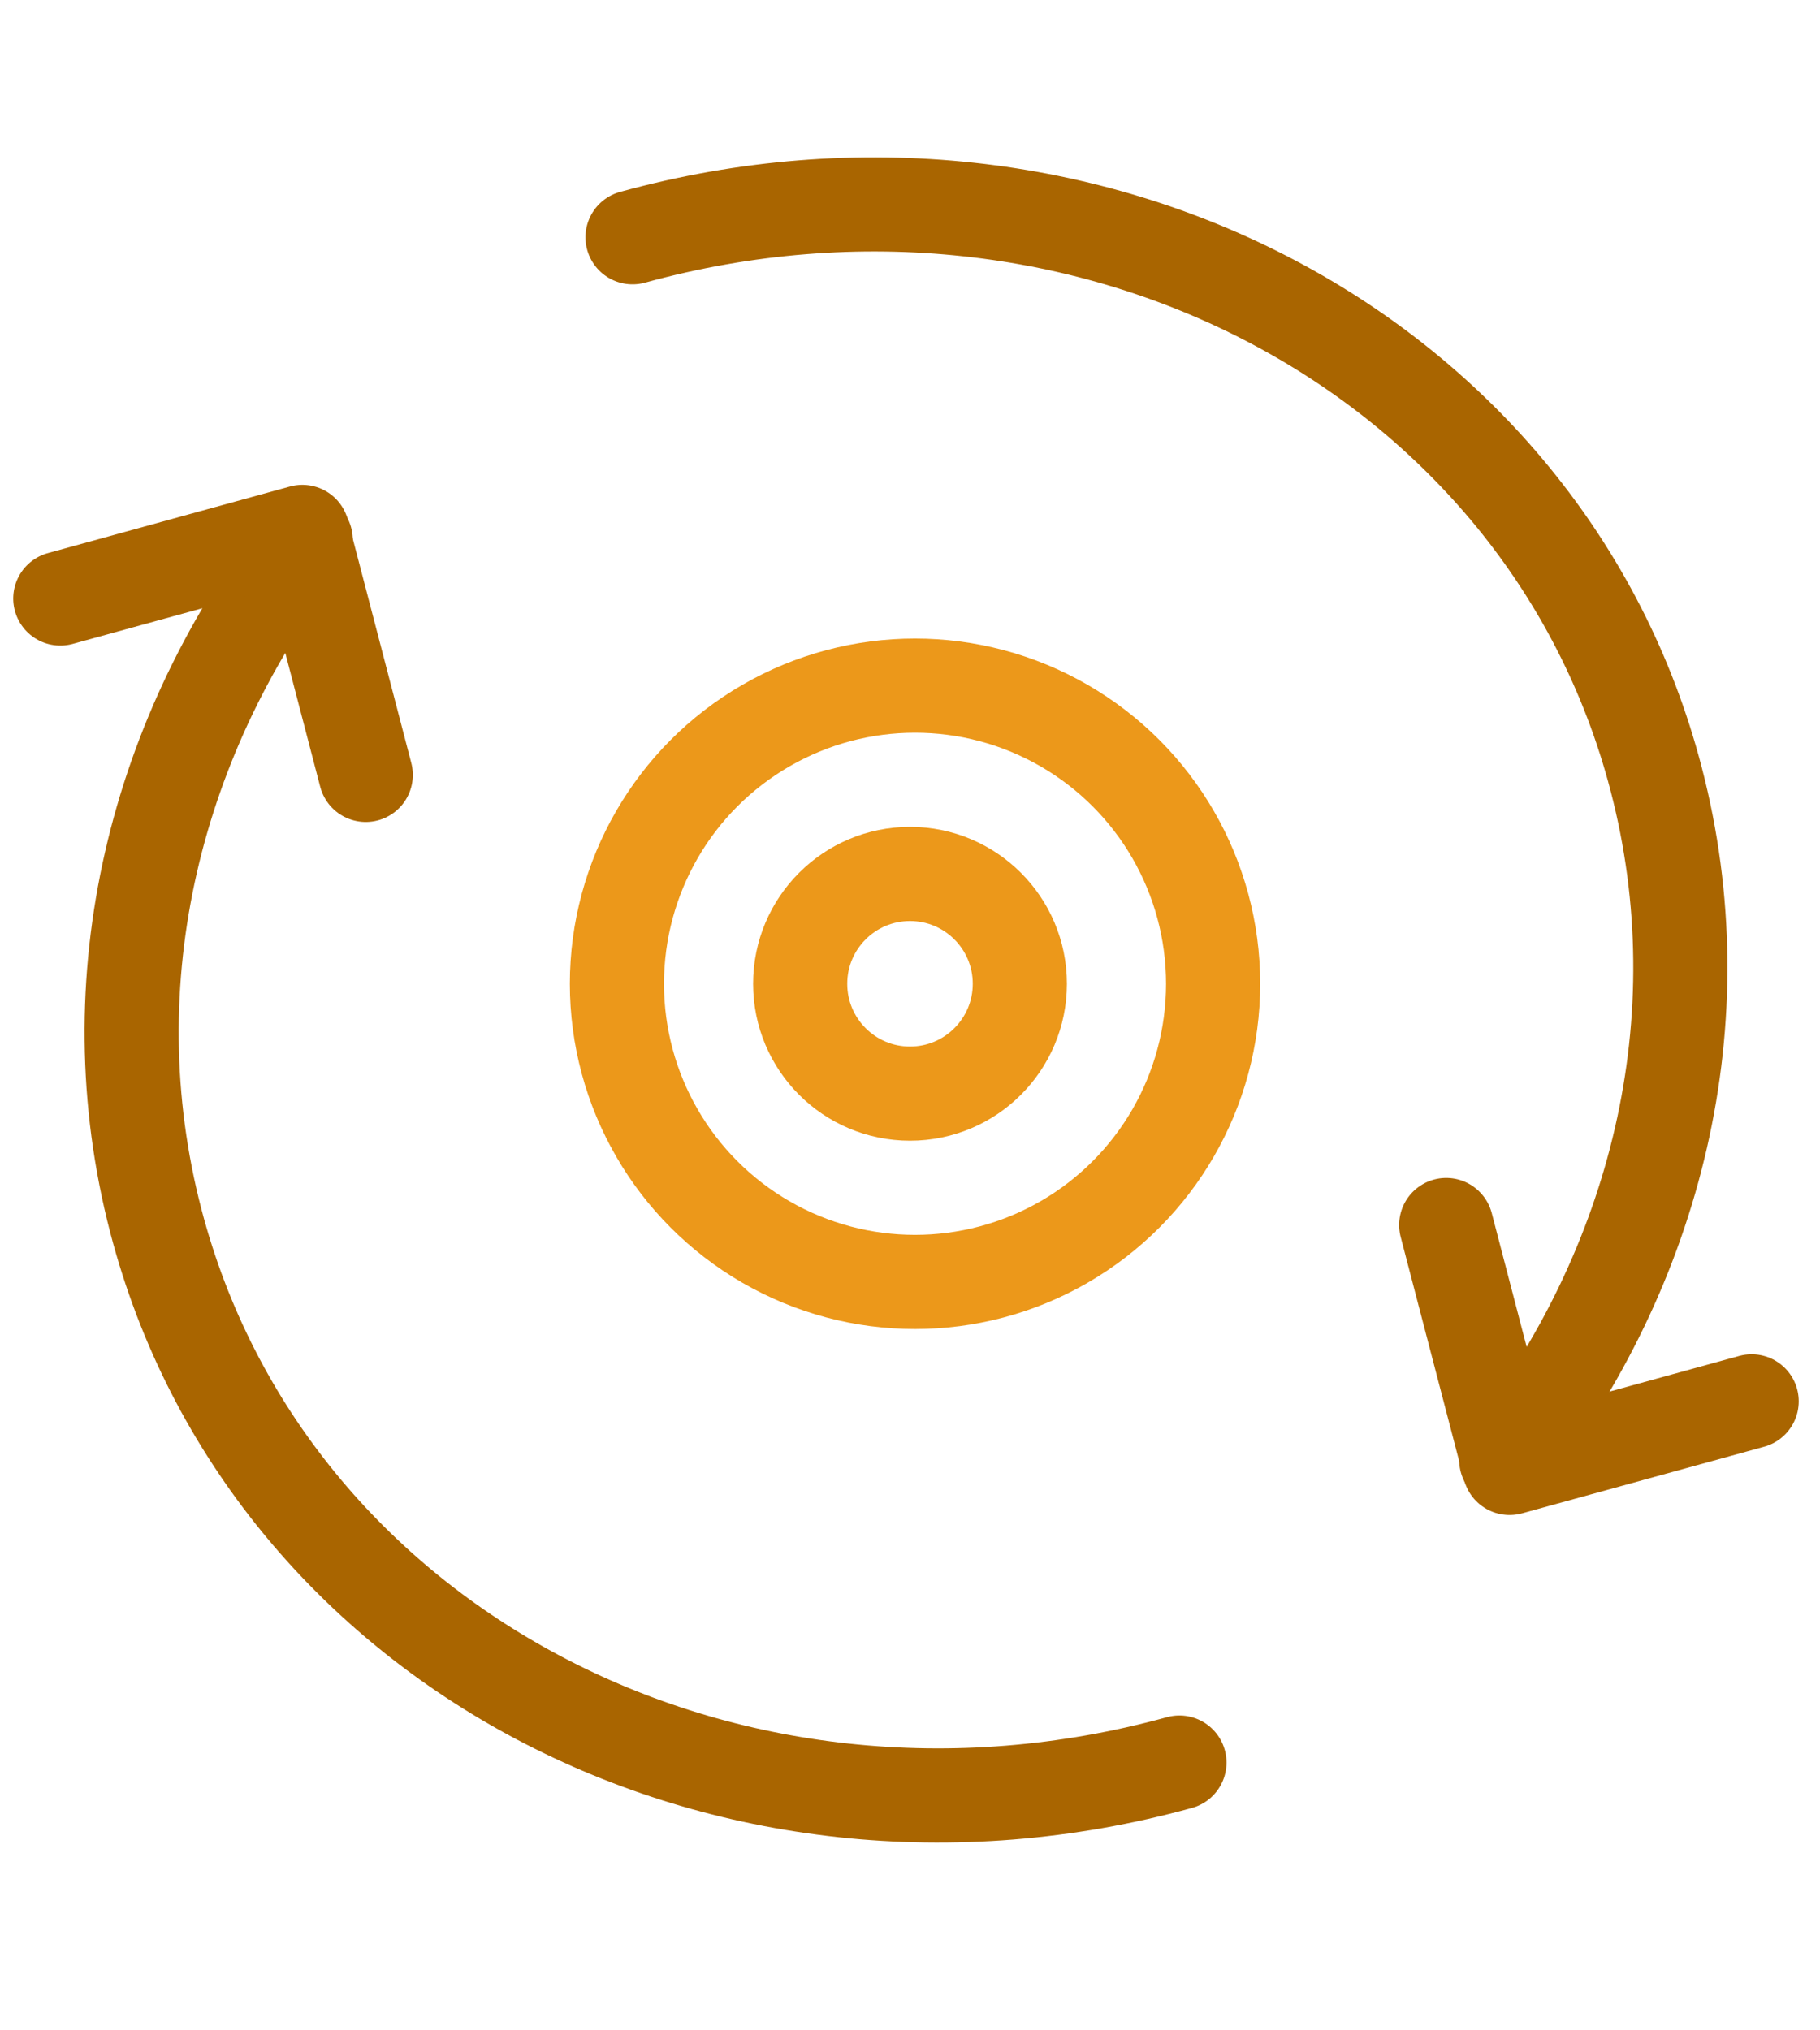 
<svg
    width="26"
    height="29"
    viewBox="0 0 29 32"
    fill="none"
    xmlns="http://www.w3.org/2000/svg"
>
    <circle
    cx="14.58"
    cy="15.5"
    r="4.75"
    stroke="#EC981A"
    stroke-width="1.5"
    />
    <circle
    cx="14.5"
    cy="15.5"
    r="1.75"
    stroke="#EC981A"
    stroke-width="1.5"
    />
    <path
    d="M18.793 27.907C11.549 29.899 4.247 26.038 2.484 19.281C1.481 15.438 2.485 11.487 4.871 8.427"
    stroke="#A96500"
    stroke-width="1.5"
    stroke-linecap="round"
    stroke-linejoin="round"
    />
    <path
    d="M10.079 3.607C17.323 1.615 24.625 5.477 26.388 12.233C27.392 16.076 26.387 20.027 24.001 23.087"
    stroke="#A96500"
    stroke-width="1.5"
    stroke-linecap="round"
    stroke-linejoin="round"
    />
    <path
    d="M0.961 9.362L4.818 8.301L5.828 12.172"
    stroke="#A96500"
    stroke-width="1.5"
    stroke-linecap="round"
    stroke-linejoin="round"
    />
    <path
    d="M27.911 22.152L24.054 23.213L23.044 19.343"
    stroke="#A96500"
    stroke-width="1.5"
    stroke-linecap="round"
    stroke-linejoin="round"
    />
</svg>
